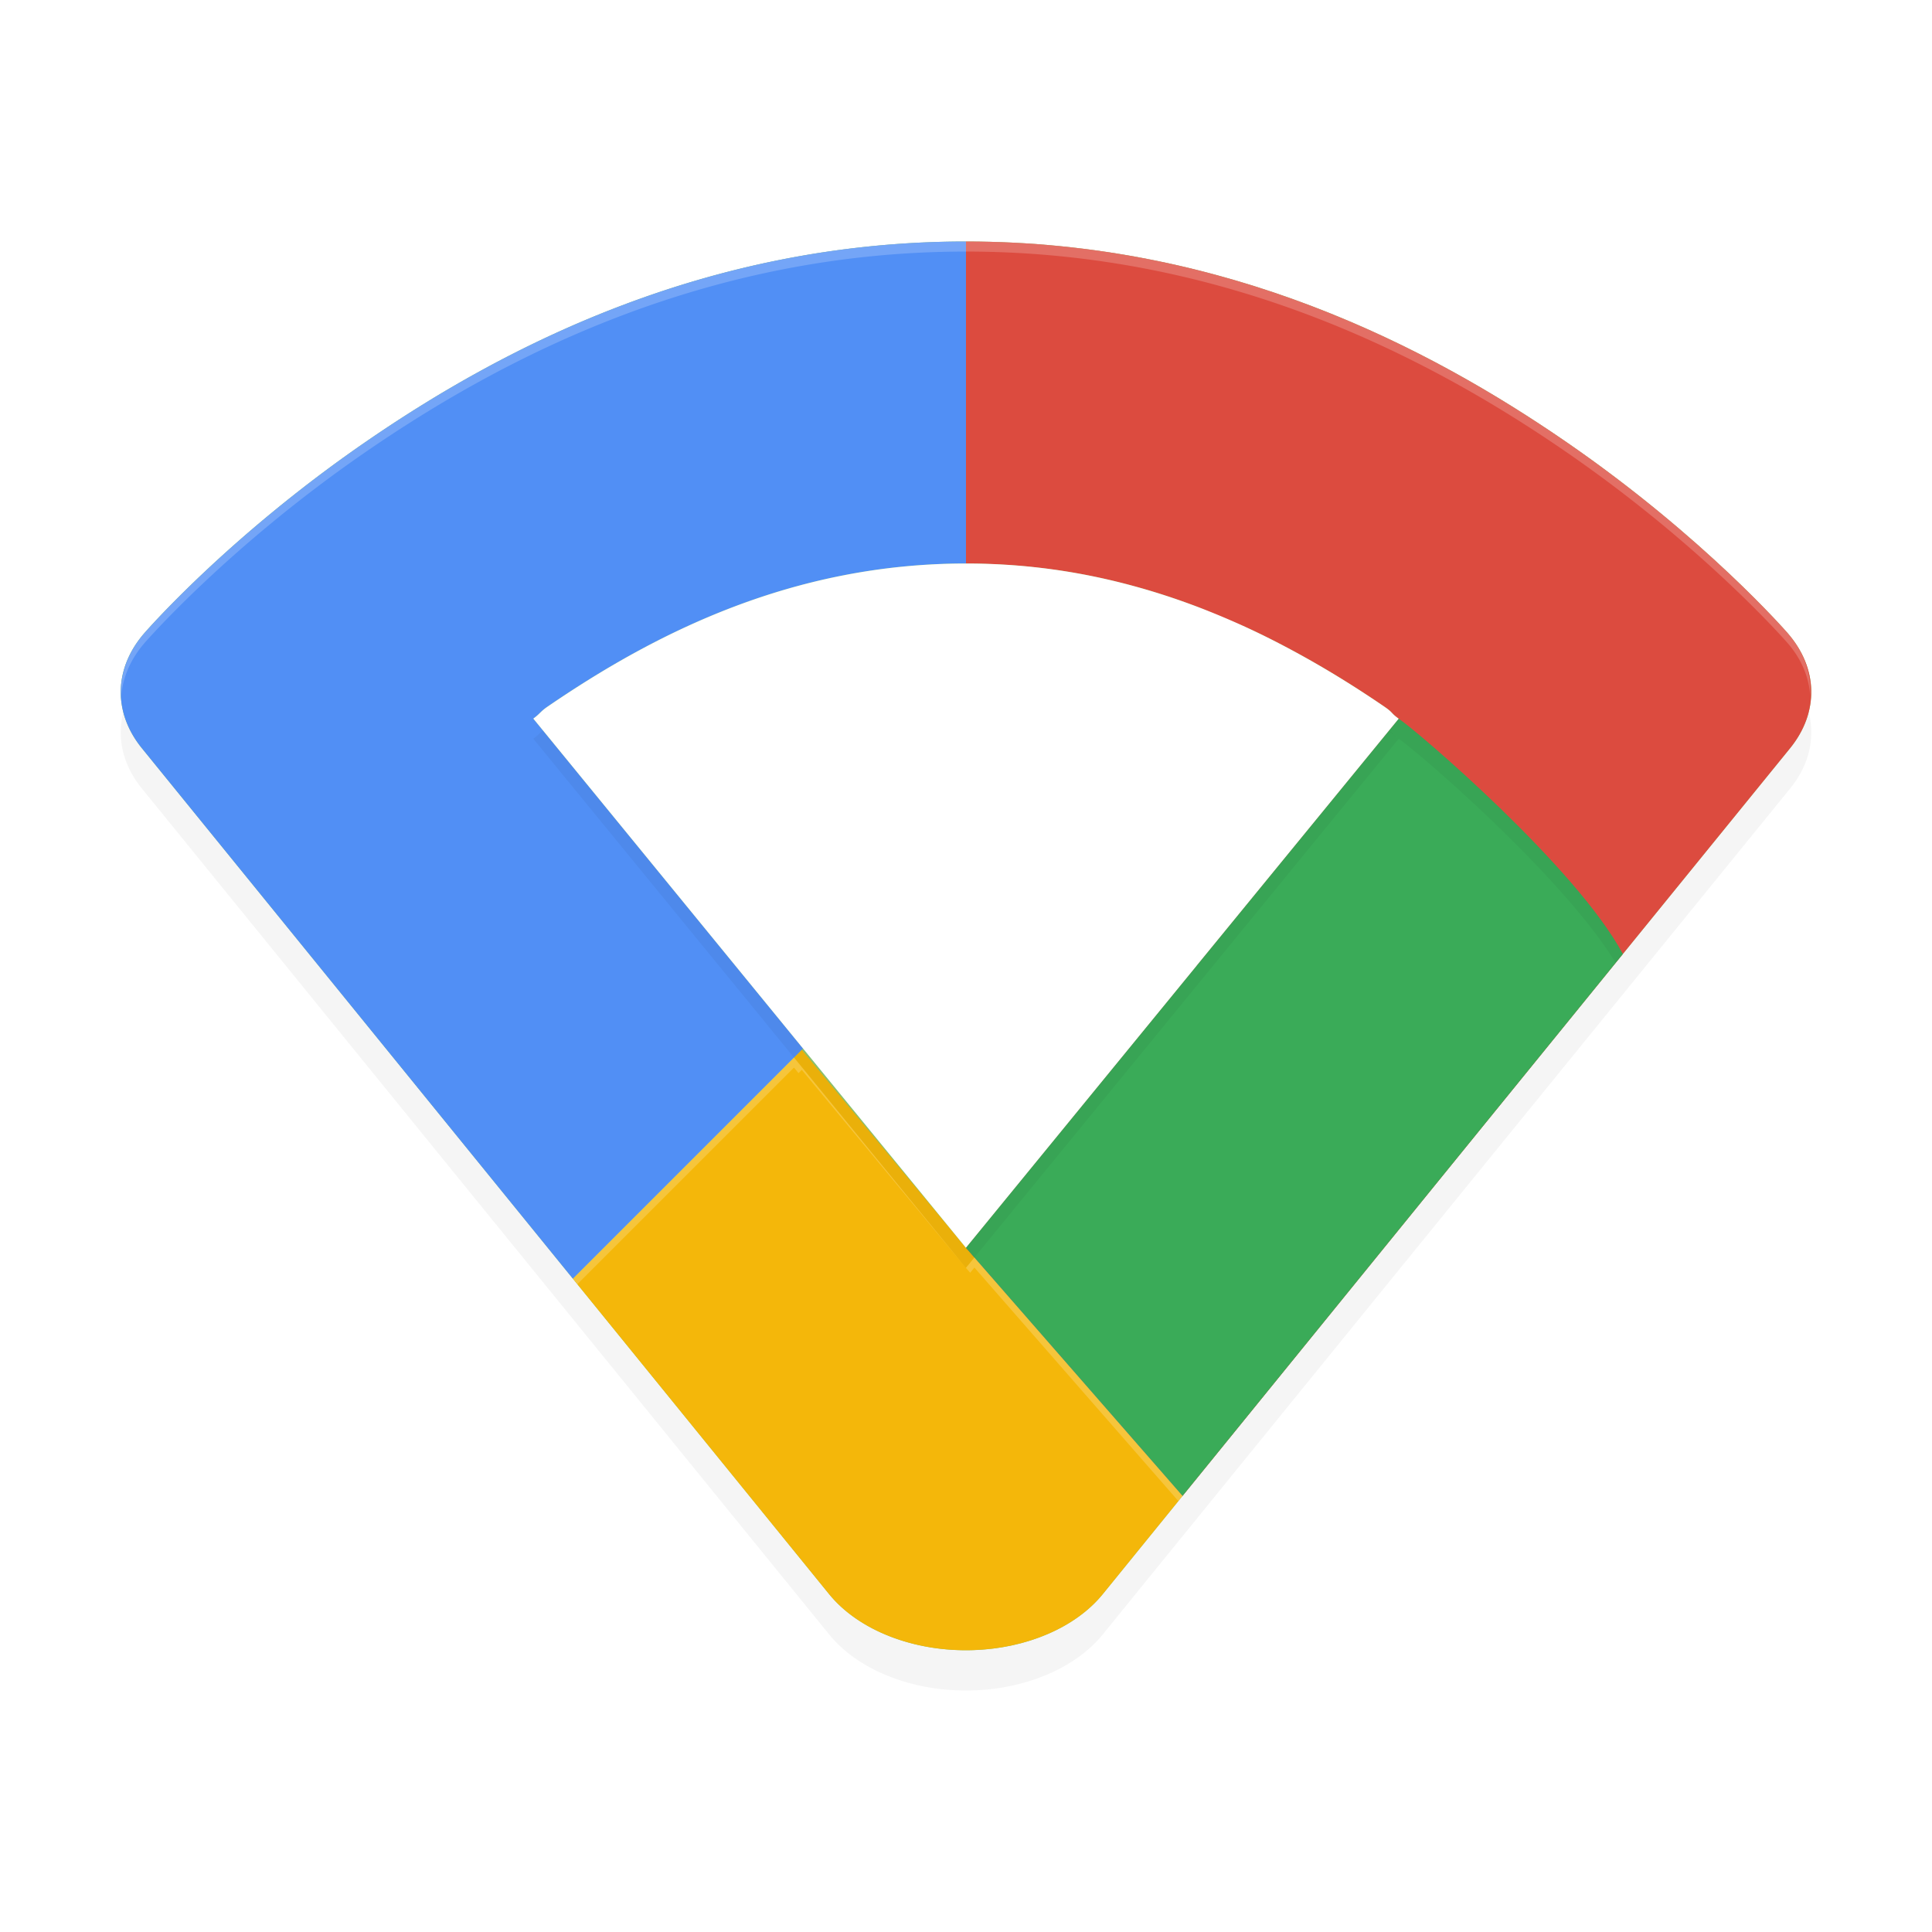 <?xml version='1.0' encoding='utf-8'?>
<svg xmlns="http://www.w3.org/2000/svg" width="192" height="192" version="1" id="svg26">
  <defs>
    <filter style="color-interpolation-filters:sRGB" id="filter862" x="-0.044" width="1.088" y="-0.053" height="1.106">
      <feGaussianBlur stdDeviation="3.08"/>
    </filter>
    <filter style="color-interpolation-filters:sRGB" id="filter896" x="-0.043" width="1.086" y="-0.054" height="1.109">
      <feGaussianBlur stdDeviation="1.54"/>
    </filter>
    <filter style="color-interpolation-filters:sRGB" id="filter912" x="-0.039" width="1.078" y="-0.062" height="1.125">
      <feGaussianBlur stdDeviation="0.689"/>
    </filter>
  </defs>
  <path d="m 96,28.003 c -25.858,0 -46.028,10.519 -59.727,19.961 -13.699,9.442 -21.922,18.953 -21.922,18.953 a 15.695,11.153 0 0 0 -0.25,11.445 L 48.25,120.394 l 8.68,10.68 25.469,31.352 c 2.937,3.614 8.469,5.761 14.336,5.562 5.34,-0.177 10.186,-2.273 12.859,-5.562 l 7.93,-9.766 26.211,-32.266 17.547,-21.586 16.617,-20.445 c 2.891,-3.556 2.798,-7.953 -0.242,-11.445 0,0 -8.247,-9.512 -21.945,-18.953 C 142.013,38.522 121.858,28.003 96,28.003 Z m 0,32 c 2.161,0 4.249,0.111 6.273,0.313 2.008,0.2 3.955,0.487 5.852,0.859 0.029,0.006 0.057,0.018 0.086,0.024 0.005,9.76e-4 0.011,-9.76e-4 0.016,0 1.84,0.364 3.659,0.81 5.477,1.336 h 0.008 c 1.828,0.53 3.602,1.13 5.328,1.789 0.76,0.29 1.478,0.626 2.219,0.938 0.944,0.394 1.908,0.764 2.82,1.188 1.597,0.742 3.191,1.551 4.789,2.422 3.109,1.694 6.024,3.52 8.711,5.359 0.923,0.632 0.576,0.578 1.422,1.195 l -0.055,0.07 -42.953,52.508 -16.312,-19.68 0.125,-0.125 L 73.078,99.972 53,75.417 c 0.68,-0.493 0.699,-0.698 1.414,-1.188 C 65.177,66.859 78.812,60.003 96,60.003 Z" style="filter:url(#filter862);opacity:0.2"/>
  <path d="M 96,24 C 70.142,24 49.97,34.518 36.271,43.96 22.573,53.401 14.348,62.915 14.348,62.915 A 15.695,11.153 0 0 0 14.1,74.356 L 48.253,116.39 82.399,158.425 a 15.695,11.153 0 0 0 14.332,5.563 15.695,11.153 0 0 0 12.858,-5.563 l 34.146,-42.034 34.159,-42.034 a 15.695,11.153 0 0 0 -0.241,-11.441 c 0,0 -8.244,-9.513 -21.942,-18.955 C 142.011,34.518 121.858,24 96,24 Z" style="opacity:0.587;fill:#41a010"/>
  <path d="m 79.678,104.32 -22.75,22.75 25.468,31.352 c 2.937,3.614 8.469,5.761 14.336,5.562 5.34,-0.177 10.186,-2.273 12.859,-5.562 l 7.93,-9.766 L 95.991,124 Z" style="fill:#f4b70a"/>
  <path d="M 95.998,24 C 70.14,24 49.972,34.519 36.273,43.961 22.574,53.403 14.352,62.914 14.352,62.914 a 15.695,11.153 0 0 0 -0.25,11.445 l 34.148,42.031 8.68,10.68 22.875,-22.875 -6.726,-8.227 -20.078,-24.555 c 0.68,-0.493 0.699,-0.698 1.414,-1.188 C 65.177,62.856 78.811,56 95.998,56 Z" style="fill:#518ff5"/>
  <path d="m 95.998,24 v 32 c 2.161,0 4.249,0.111 6.273,0.313 2.008,0.2 3.955,0.487 5.851,0.859 0.029,0.006 0.057,0.018 0.086,0.024 0.005,9.76e-4 0.011,-9.76e-4 0.016,0 1.84,0.364 3.659,0.81 5.476,1.336 0.002,6.96e-4 0.006,-6.92e-4 0.008,0 1.828,0.53 3.602,1.13 5.328,1.789 0.76,0.29 1.478,0.626 2.219,0.938 0.944,0.394 1.908,0.764 2.82,1.188 1.597,0.742 3.19,1.551 4.789,2.422 3.109,1.694 6.024,3.52 8.711,5.359 0.923,0.632 0.576,0.578 1.422,1.195 l -0.055,0.07 c 0.014,0.011 0.023,0.023 0,0 L 95.991,124 117.521,148.656 143.732,116.391 177.895,74.359 c 2.891,-3.556 2.798,-7.953 -0.242,-11.445 0,0 -8.246,-9.512 -21.945,-18.953 C 142.01,34.519 121.856,24 95.998,24 Z" style="fill:#dc4b3f"/>
  <path d="m 138.998,71.422 -0.054,0.071 L 95.991,124 117.521,148.656 143.732,116.391 161.278,94.805 C 156.604,86.107 140.738,72.556 138.998,71.422 Z" style="fill:#3aab58"/>
  <path d="m 95.998,58 c 4.303,0 8.313,0.425 12.121,1.173 1.874,0.368 3.729,0.823 5.58,1.359 3.654,1.058 7.119,2.4 10.379,3.914 1.597,0.742 3.184,1.552 4.783,2.423 3.109,1.694 6.027,3.519 8.714,5.358 0.923,0.632 0.576,0.579 1.422,1.196 l -20.085,24.546 a 32.014,31.809 0 0 0 0,0.008 L 95.991,126 73.076,97.968 52.999,73.414 C 53.679,72.921 53.698,72.716 54.414,72.226 65.177,64.855 78.811,58 95.998,58 Z" style="filter:url(#filter896);opacity:0.2"/>
  <path d="m 95.998,56 c 4.303,0 8.313,0.425 12.121,1.173 1.874,0.368 3.729,0.823 5.58,1.359 3.654,1.058 7.119,2.4 10.379,3.914 1.597,0.742 3.184,1.552 4.783,2.423 3.109,1.694 6.027,3.519 8.714,5.358 0.923,0.632 0.576,0.579 1.422,1.196 l -20.085,24.546 a 32.014,31.809 0 0 0 0,0.008 L 95.991,124 73.076,95.968 52.999,71.414 C 53.679,70.921 53.698,70.716 54.414,70.226 65.177,62.855 78.811,56 95.998,56 Z" style="fill:#ffffff"/>
  <path style="opacity:0.2;fill:#ffffff" d="M 96 24 C 70.142 24 49.972 34.519 36.273 43.961 C 22.575 53.403 14.352 62.914 14.352 62.914 A 15.695 11.153 0 0 0 12.049 69.316 A 15.695 11.153 0 0 1 14.352 63.914 C 14.352 63.914 22.575 54.403 36.273 44.961 C 49.972 35.519 70.142 25 96 25 C 121.858 25 142.013 35.519 155.711 44.961 C 169.41 54.403 177.656 63.914 177.656 63.914 C 179.062 65.53 179.779 67.336 179.895 69.164 C 180.017 67 179.318 64.824 177.656 62.914 C 177.656 62.914 169.41 53.403 155.711 43.961 C 142.013 34.519 121.858 24 96 24 z "/>
  <path d="m 139,71.422 -0.055,0.07 -0.914,1.117 c 0.247,0.226 0.393,0.393 0.969,0.812 1.67,1.089 16.25,13.57 21.562,22.266 l 0.719,-0.883 C 156.607,86.107 140.741,72.556 139,71.422 Z m -0.055,2.07 -20.031,24.477 a 32.014,31.809 0 0 0 0,0.008 z" style="filter:url(#filter912);opacity:0.2"/>
  <path style="opacity:0.2;fill:#ffffff" d="M 78.906 105.094 L 56.93 127.07 L 57.379 127.621 L 78.906 106.094 L 79.355 106.645 L 79.68 106.32 L 95.992 126 L 78.906 105.094 z M 95.992 126 L 96.414 126.484 L 96.836 125.969 L 117.104 149.174 L 117.523 148.656 L 96.836 124.969 L 95.992 126 z "/>
</svg>
